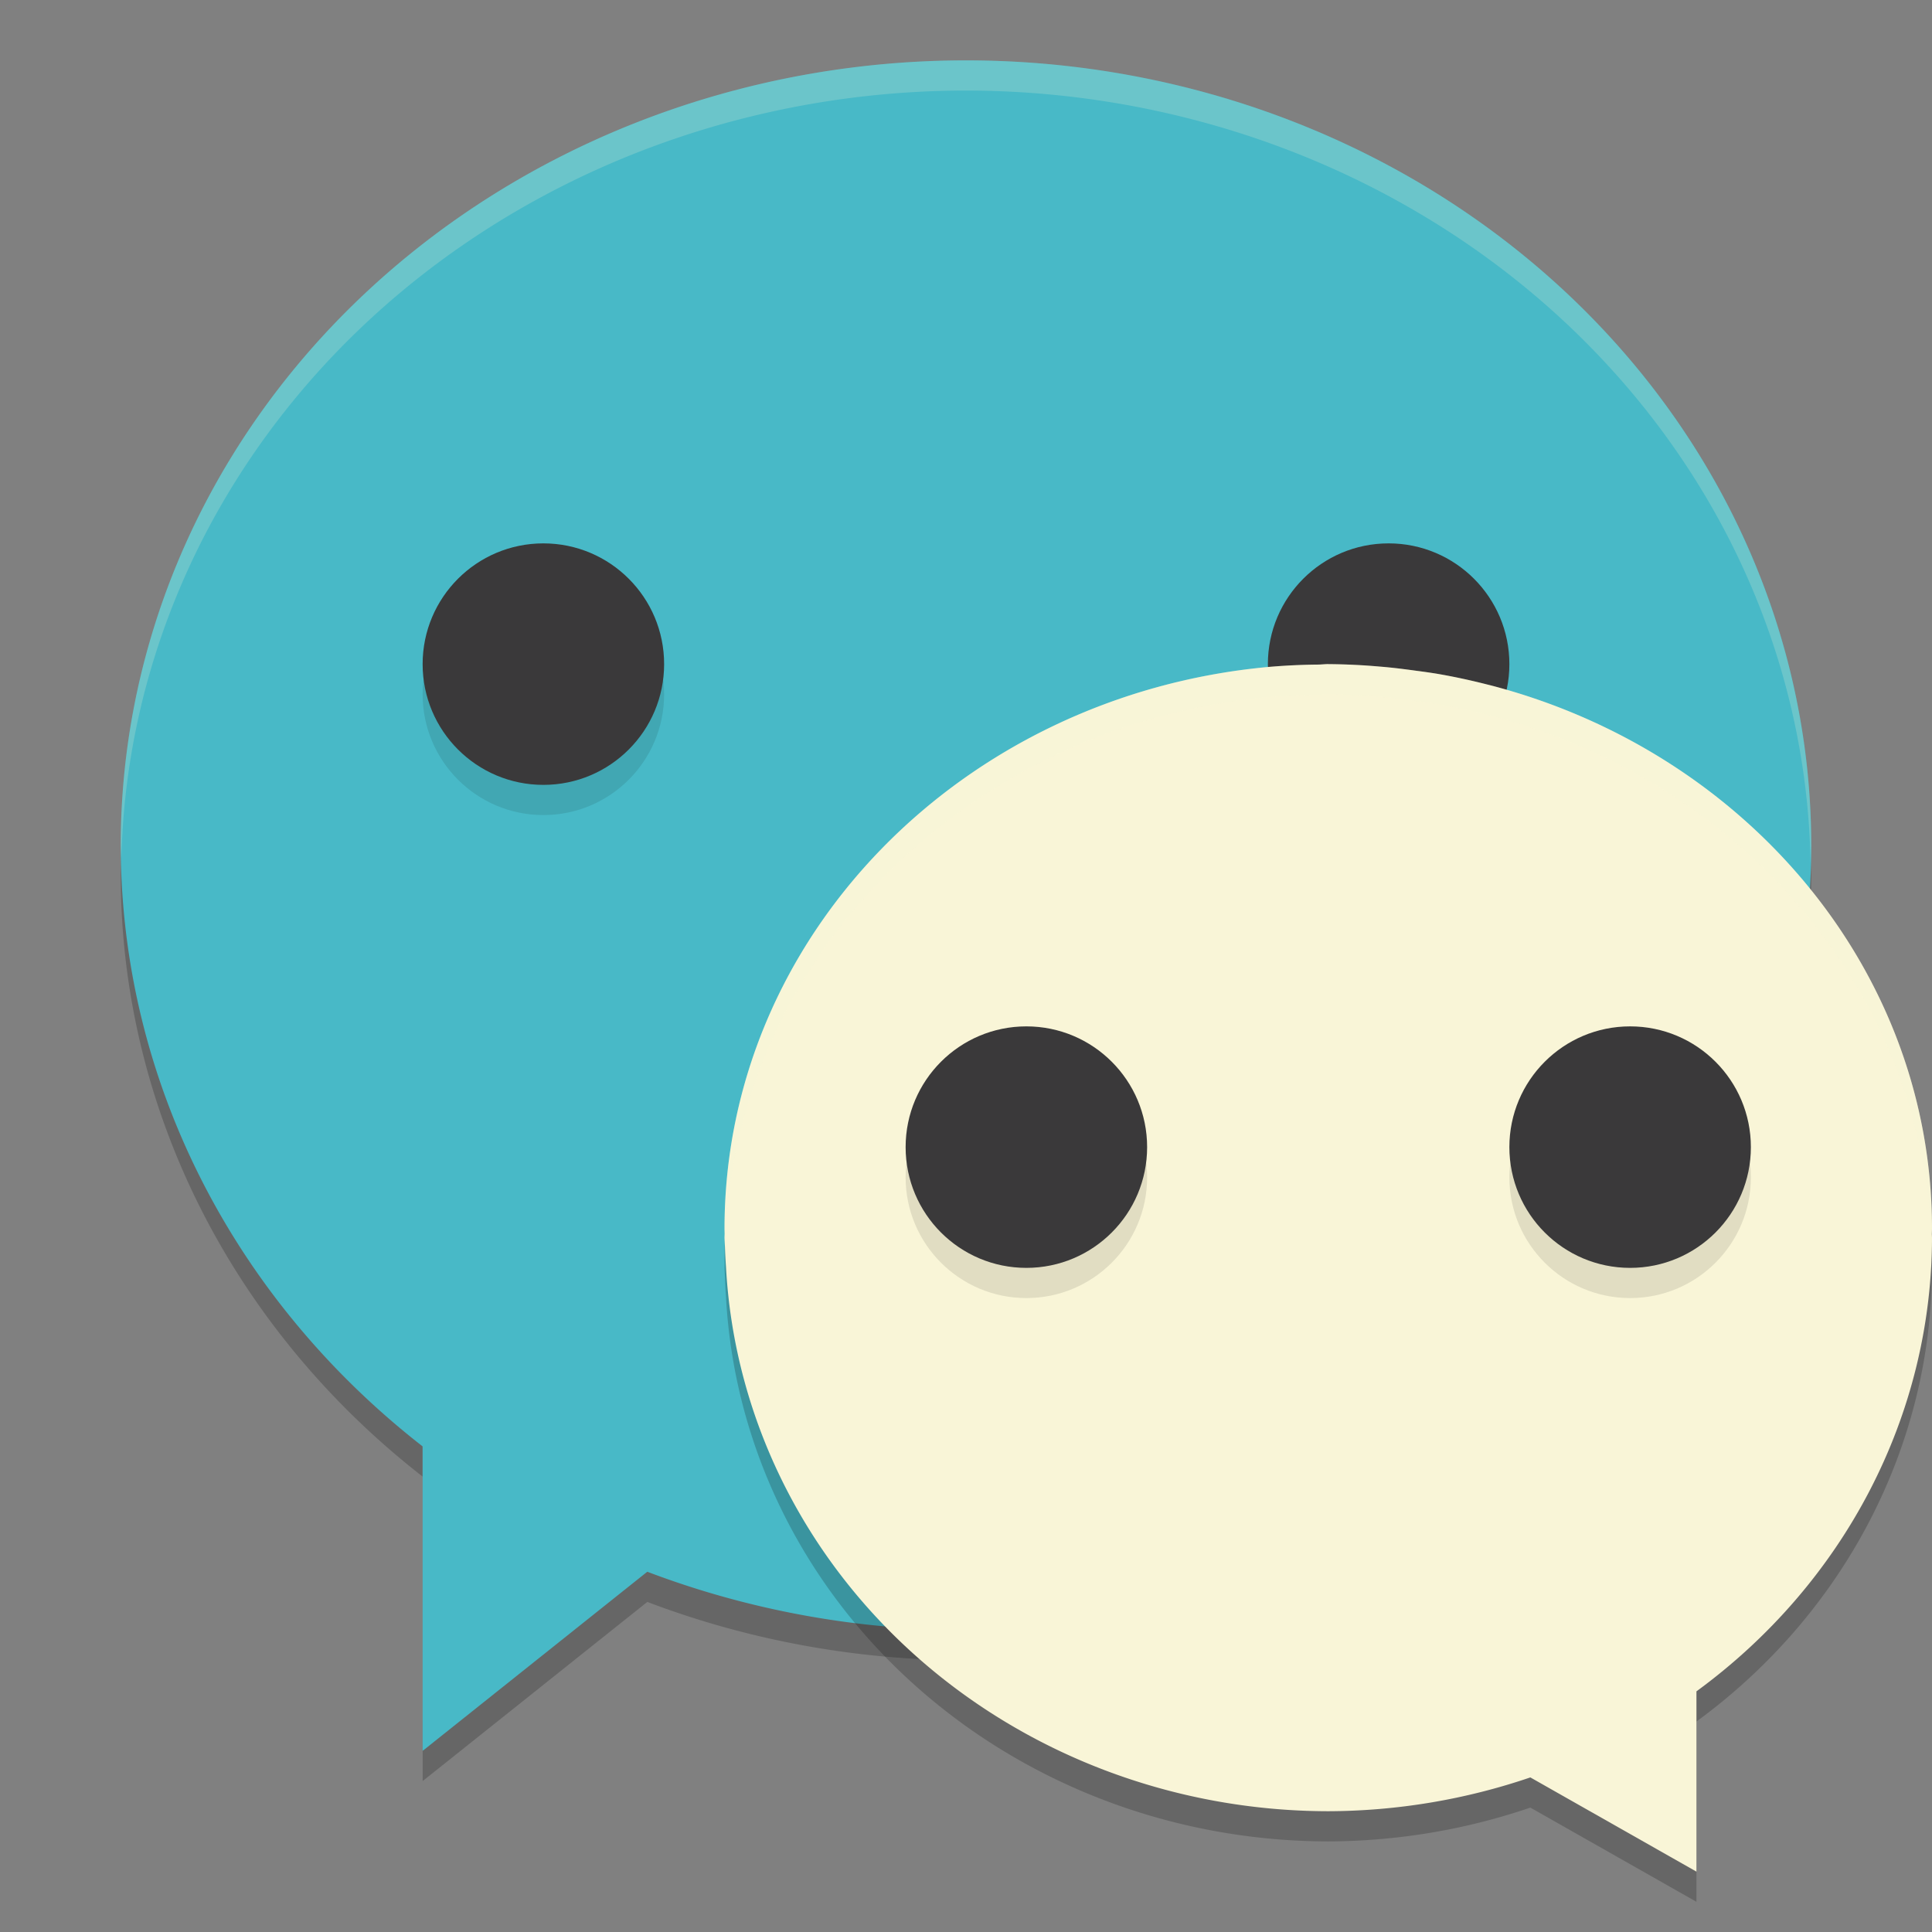 <svg xmlns="http://www.w3.org/2000/svg" width="64" height="64">
    <rect width="100%" height="100%" fill="#808080" stroke="none"/>
    <path d="M4.043 27.828A28 26 0 0 0 4 29a28 26 0 0 0 10 19.914v-2a28 26 0 0 1-9.957-19.086zm55.916.344A28 26 0 0 1 32.001 53a28 26 0 0 1-10.558-1.934L14.001 57v2l7.442-5.934A28 26 0 0 0 32.001 55a28 26 0 0 0 28-26 28 26 0 0 0-.042-.828z" opacity=".2"/>
    <path d="M32 2A28 26 0 0 0 4 28a28 26 0 0 0 10 19.914V58l7.442-5.934A28 26 0 0 0 32 54a28 26 0 0 0 28-26A28 26 0 0 0 32 2z" fill="#48B9C7"/>
    <path d="M44.006 23a20 19 0 0 1 1.706.082c.412.032.816.085 1.22.14a20 19 0 0 1 .64.092c.576.097 1.14.22 1.698.362a20 19 0 0 1 .109.027C57.821 25.901 64 33.125 64 41.7c0 .062-.005.123-.006.185A20 19 0 0 1 64 42a20 19 0 0 1-7.803 15.028V63l-5.502-3.121A20 19 0 0 1 44 60.999a20 19 0 0 1-19.95-18.03 17.497 17.497 0 0 1-.035-.666 20 19 0 0 1-.014-.304 20 19 0 0 1 .004-.124c0-.058-.004-.118-.004-.176 0-9.685 7.876-17.667 18.004-18.604a20 19 0 0 1 1.664-.08c.112-.002.222-.016.334-.016h.004z" opacity=".2"/>
    <path d="M31.998 2A28 26 0 0 0 4 28a28 26 0 0 0 .021.424A28 26 0 0 1 31.998 3H32a28 26 0 0 1 27.977 25.604 28 26 0 0 0 .021-.604A28 26 0 0 0 32 2h-.002z" opacity=".2" fill="#F9F5D7"/>
    <circle cx="18" cy="23" r="4" opacity=".1"/>
    <circle cx="18" cy="22" r="4" fill="#3A393A"/>
    <circle cx="46" cy="24" r="4" opacity=".1"/>
    <circle cx="46" cy="22" r="4" fill="#3A393A"/>
    <path d="M44.006 22a20 19 0 0 1 1.706.082c.412.032.816.085 1.22.14a20 19 0 0 1 .64.092c.576.097 1.14.22 1.698.362a20 19 0 0 1 .109.027C57.821 24.901 64 32.125 64 40.7c0 .062-.005.123-.006.185A20 19 0 0 1 64 41a20 19 0 0 1-7.803 15.028V62l-5.502-3.121A20 19 0 0 1 44 59.999a20 19 0 0 1-19.95-18.03 17.497 17.497 0 0 1-.035-.666 20 19 0 0 1-.014-.304 20 19 0 0 1 .004-.124c0-.058-.004-.118-.004-.176 0-9.685 7.876-17.667 18.004-18.604a20 19 0 0 1 1.664-.08c.112-.002.222-.016.334-.016h.004z" fill="#F9F5D7"/>
    <path d="M44.004 22c-.112 0-.224.014-.336.016a20 19 0 0 0-1.664.078C31.876 23.03 24 31.014 24 40.699c0 .058.004.118.004.176A20 19 0 0 0 24 41a20 19 0 0 0 .016.305l.002.045c.188-9.526 7.981-17.33 17.986-18.256a20 19 0 0 1 1.664-.078c.112-.002.224-.016.336-.016h.004a20 19 0 0 1 1.703.082c.412.033.815.085 1.219.14a20 19 0 0 1 .64.09c.576.098 1.143.222 1.7.364a20 19 0 0 1 .109.027c8.315 2.165 14.42 9.207 14.603 17.611A20 19 0 0 0 64 41a20 19 0 0 0-.004-.113c0-.062.004-.126.004-.188 0-8.574-6.179-15.797-14.621-17.996a20 19 0 0 0-.11-.027 21.127 21.127 0 0 0-1.699-.363 20 19 0 0 0-.64-.09 21.252 21.252 0 0 0-1.22-.141A20 19 0 0 0 44.009 22h-.004z" opacity=".2" fill="#F9F5D7"/>
    <circle cx="34" cy="39" r="4" opacity=".1"/>
    <circle cx="34" cy="38" r="4" fill="#3A393A"/>
    <circle cx="54" cy="39" r="4" opacity=".1"/>
    <circle cx="54" cy="38" r="4" fill="#3A393A"/>
</svg>
